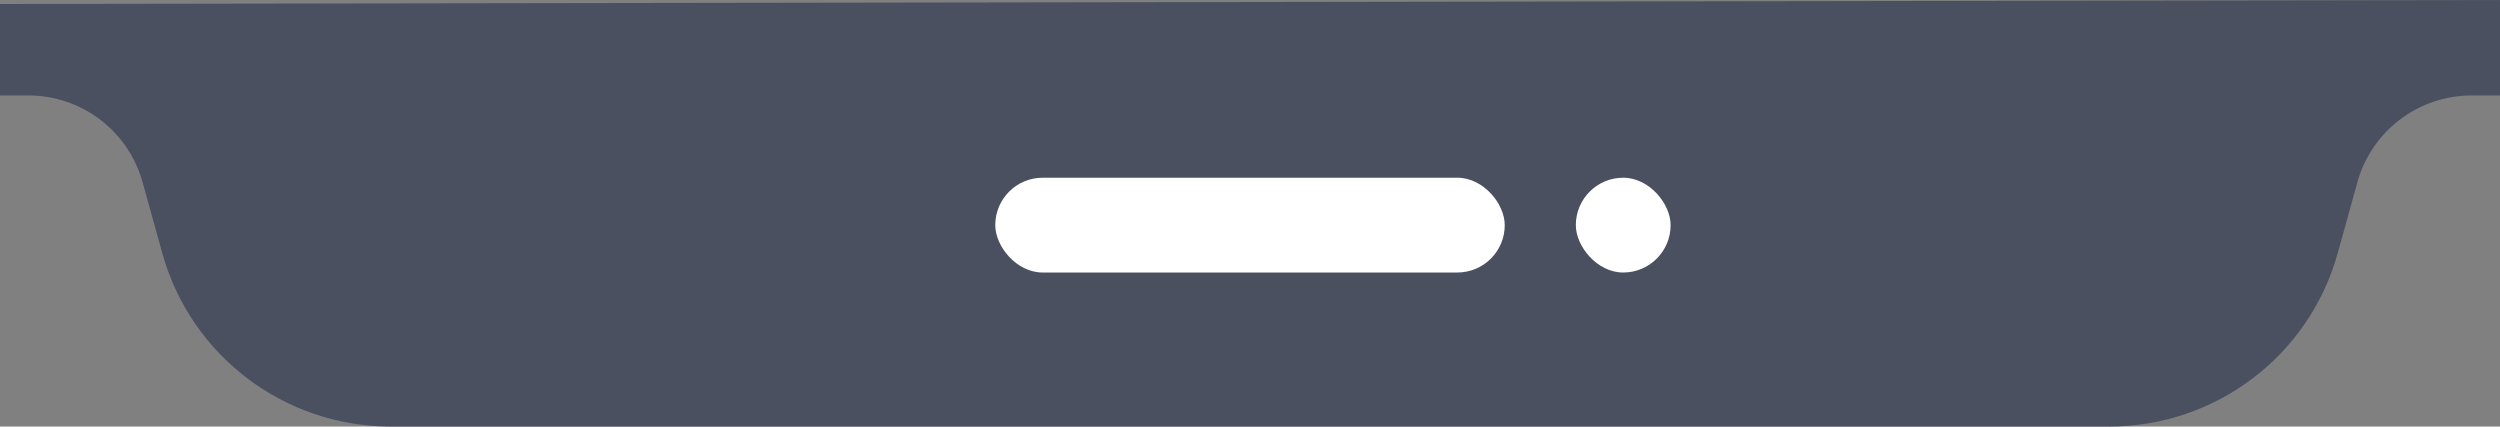 <?xml version="1.0" encoding="UTF-8"?>
<svg width="211px" height="36px" viewBox="0 0 211 36" version="1.1" xmlns="http://www.w3.org/2000/svg" xmlns:xlink="http://www.w3.org/1999/xlink">
    <rect x="0" y="0" width="211" height="36" fill="#808080" stroke="none"/>
    <title>编组 11</title>
    <g id="Web" stroke="none" stroke-width="1" fill="none" fill-rule="evenodd">
        <g id="工资条设置" transform="translate(-1117, -126)">
            <g id="编组-11" transform="translate(1117, 126)">
                <path d="M198.965,15.38 L197.3,21.374 L197.3,21.374 C194.898,30.017 187.014,36 178.027,36 L32.973,36 C23.986,36 16.102,30.017 13.7,21.374 L12.035,15.38 C10.832,11.052 6.892,8.057 2.4,8.057 L0,8.057 L0,8.057 L0,0.335 L211,0 L211,8.057 L208.6,8.057 C204.108,8.057 200.168,11.052 198.965,15.38 Z" id="路径" fill="#4A505F"></path>
                <rect id="矩形" fill="#FFFFFF" x="84" y="15" width="43" height="8" rx="4"></rect>
                <rect id="矩形备份-11" fill="#FFFFFF" x="133" y="15" width="8" height="8" rx="4"></rect>
            </g>
        </g>
    </g>
</svg>